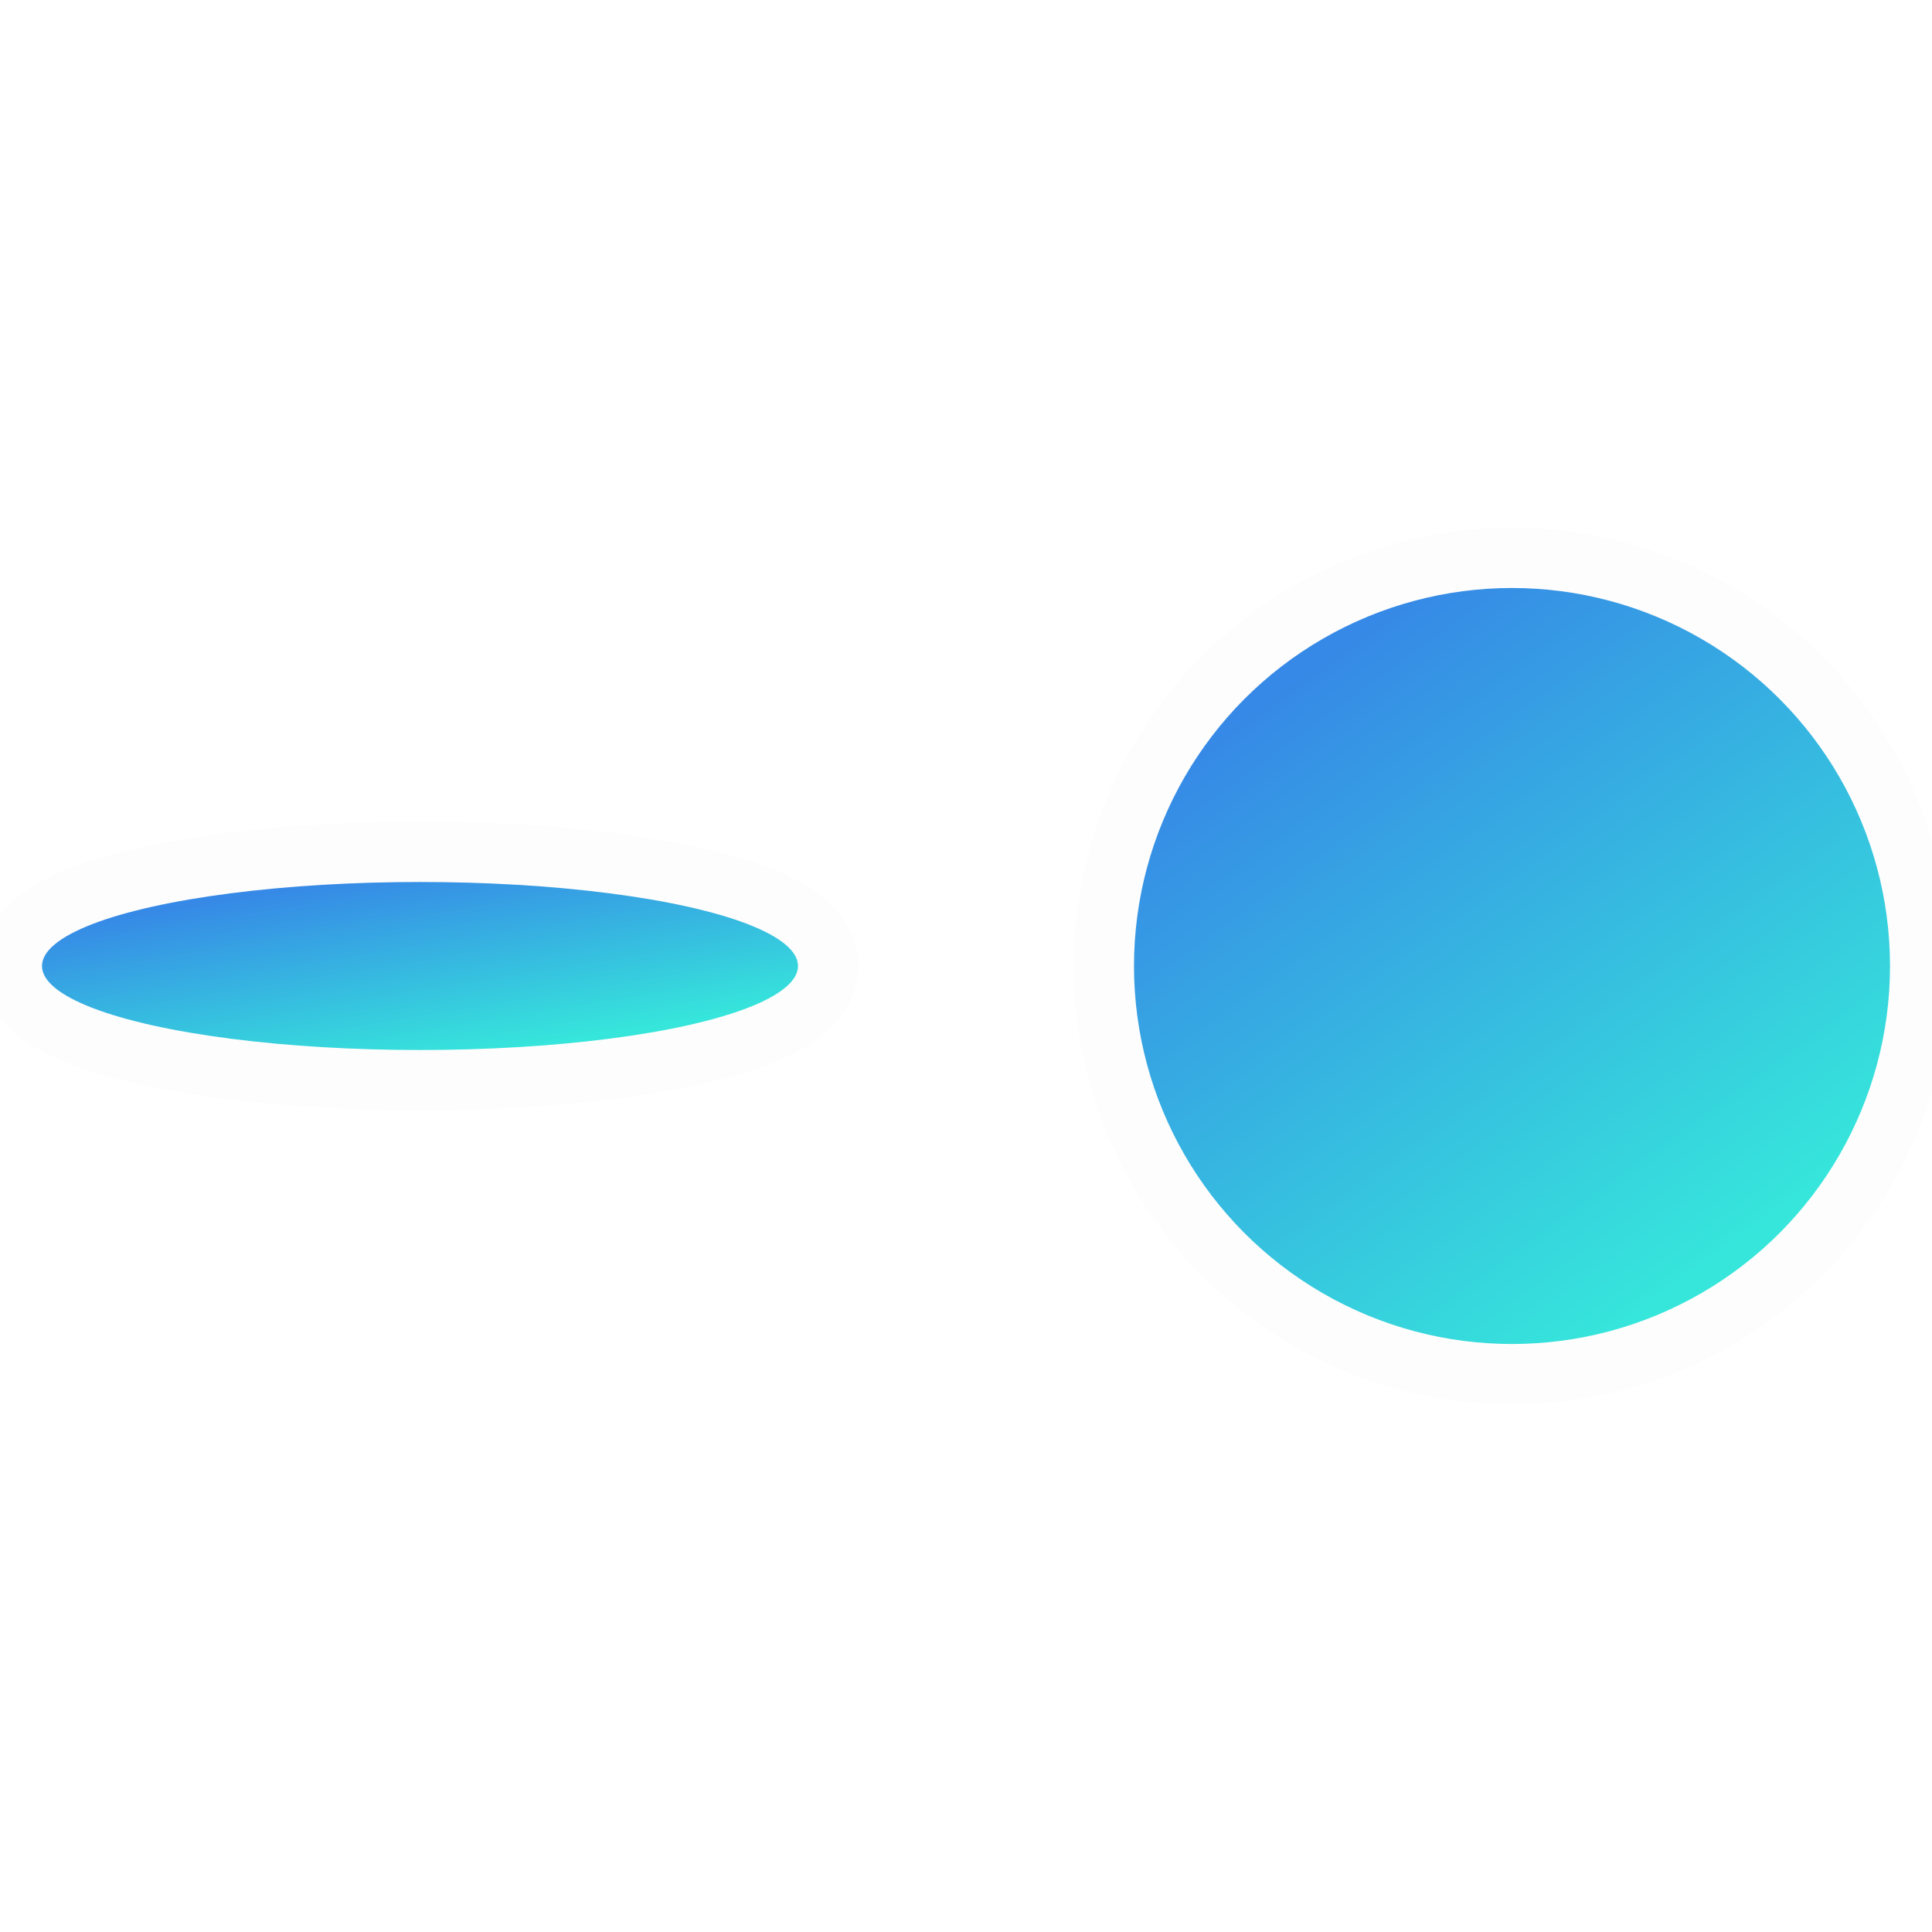 <svg width="64" height="64" viewBox="0 0 64 64" fill="none" xmlns="http://www.w3.org/2000/svg">
<g clip-path="url(#clip0)">
<g filter="url(#filter0_i)">
<ellipse cx="13.913" cy="32" rx="12.522" ry="2.783" fill="url(#paint0_linear)"/>
</g>
<path d="M13.913 35.783C17.421 35.783 20.628 35.467 22.984 34.944C24.154 34.684 25.169 34.361 25.916 33.968C26.288 33.773 26.643 33.535 26.916 33.238C27.194 32.936 27.435 32.518 27.435 32C27.435 31.482 27.194 31.064 26.916 30.762C26.643 30.465 26.288 30.227 25.916 30.032C25.169 29.639 24.154 29.316 22.984 29.056C20.628 28.533 17.421 28.217 13.913 28.217C10.405 28.217 7.198 28.533 4.842 29.056C3.672 29.316 2.657 29.639 1.91 30.032C1.538 30.227 1.183 30.465 0.91 30.762C0.632 31.064 0.391 31.482 0.391 32C0.391 32.518 0.632 32.936 0.91 33.238C1.183 33.535 1.538 33.773 1.91 33.968C2.657 34.361 3.672 34.684 4.842 34.944C7.198 35.467 10.405 35.783 13.913 35.783Z" stroke="black" stroke-opacity="0.01" stroke-width="2"/>
<g filter="url(#filter1_i)">
<circle cx="50.087" cy="32" r="12.522" fill="url(#paint1_linear)"/>
</g>
<circle cx="50.087" cy="32" r="13.522" stroke="black" stroke-opacity="0.01" stroke-width="2"/>
</g>
<defs>
<filter id="filter0_i" x="-0.609" y="27.217" width="29.044" height="9.565" filterUnits="userSpaceOnUse" color-interpolation-filters="sRGB">
<feFlood flood-opacity="0" result="BackgroundImageFix"/>
<feBlend mode="normal" in="SourceGraphic" in2="BackgroundImageFix" result="shape"/>
<feColorMatrix in="SourceAlpha" type="matrix" values="0 0 0 0 0 0 0 0 0 0 0 0 0 0 0 0 0 0 127 0" result="hardAlpha"/>
<feOffset/>
<feGaussianBlur stdDeviation="3"/>
<feComposite in2="hardAlpha" operator="arithmetic" k2="-1" k3="1"/>
<feColorMatrix type="matrix" values="0 0 0 0 0 0 0 0 0 0 0 0 0 0 0 0 0 0 0.5 0"/>
<feBlend mode="normal" in2="shape" result="effect1_innerShadow"/>
</filter>
<filter id="filter1_i" x="35.565" y="17.478" width="29.044" height="29.044" filterUnits="userSpaceOnUse" color-interpolation-filters="sRGB">
<feFlood flood-opacity="0" result="BackgroundImageFix"/>
<feBlend mode="normal" in="SourceGraphic" in2="BackgroundImageFix" result="shape"/>
<feColorMatrix in="SourceAlpha" type="matrix" values="0 0 0 0 0 0 0 0 0 0 0 0 0 0 0 0 0 0 127 0" result="hardAlpha"/>
<feOffset/>
<feGaussianBlur stdDeviation="3"/>
<feComposite in2="hardAlpha" operator="arithmetic" k2="-1" k3="1"/>
<feColorMatrix type="matrix" values="0 0 0 0 0 0 0 0 0 0 0 0 0 0 0 0 0 0 0.5 0"/>
<feBlend mode="normal" in2="shape" result="effect1_innerShadow"/>
</filter>
<linearGradient id="paint0_linear" x1="6.87" y1="29.848" x2="7.906" y2="36.261" gradientUnits="userSpaceOnUse">
<stop stop-color="#3689E6"/>
<stop offset="1" stop-color="#36E6DB"/>
</linearGradient>
<linearGradient id="paint1_linear" x1="43.044" y1="22.315" x2="57.13" y2="41.685" gradientUnits="userSpaceOnUse">
<stop stop-color="#3689E6"/>
<stop offset="1" stop-color="#36E6DB"/>
</linearGradient>
<clipPath id="clip0">
<rect width="64" height="64" fill="white"/>
</clipPath>
</defs>
</svg>

